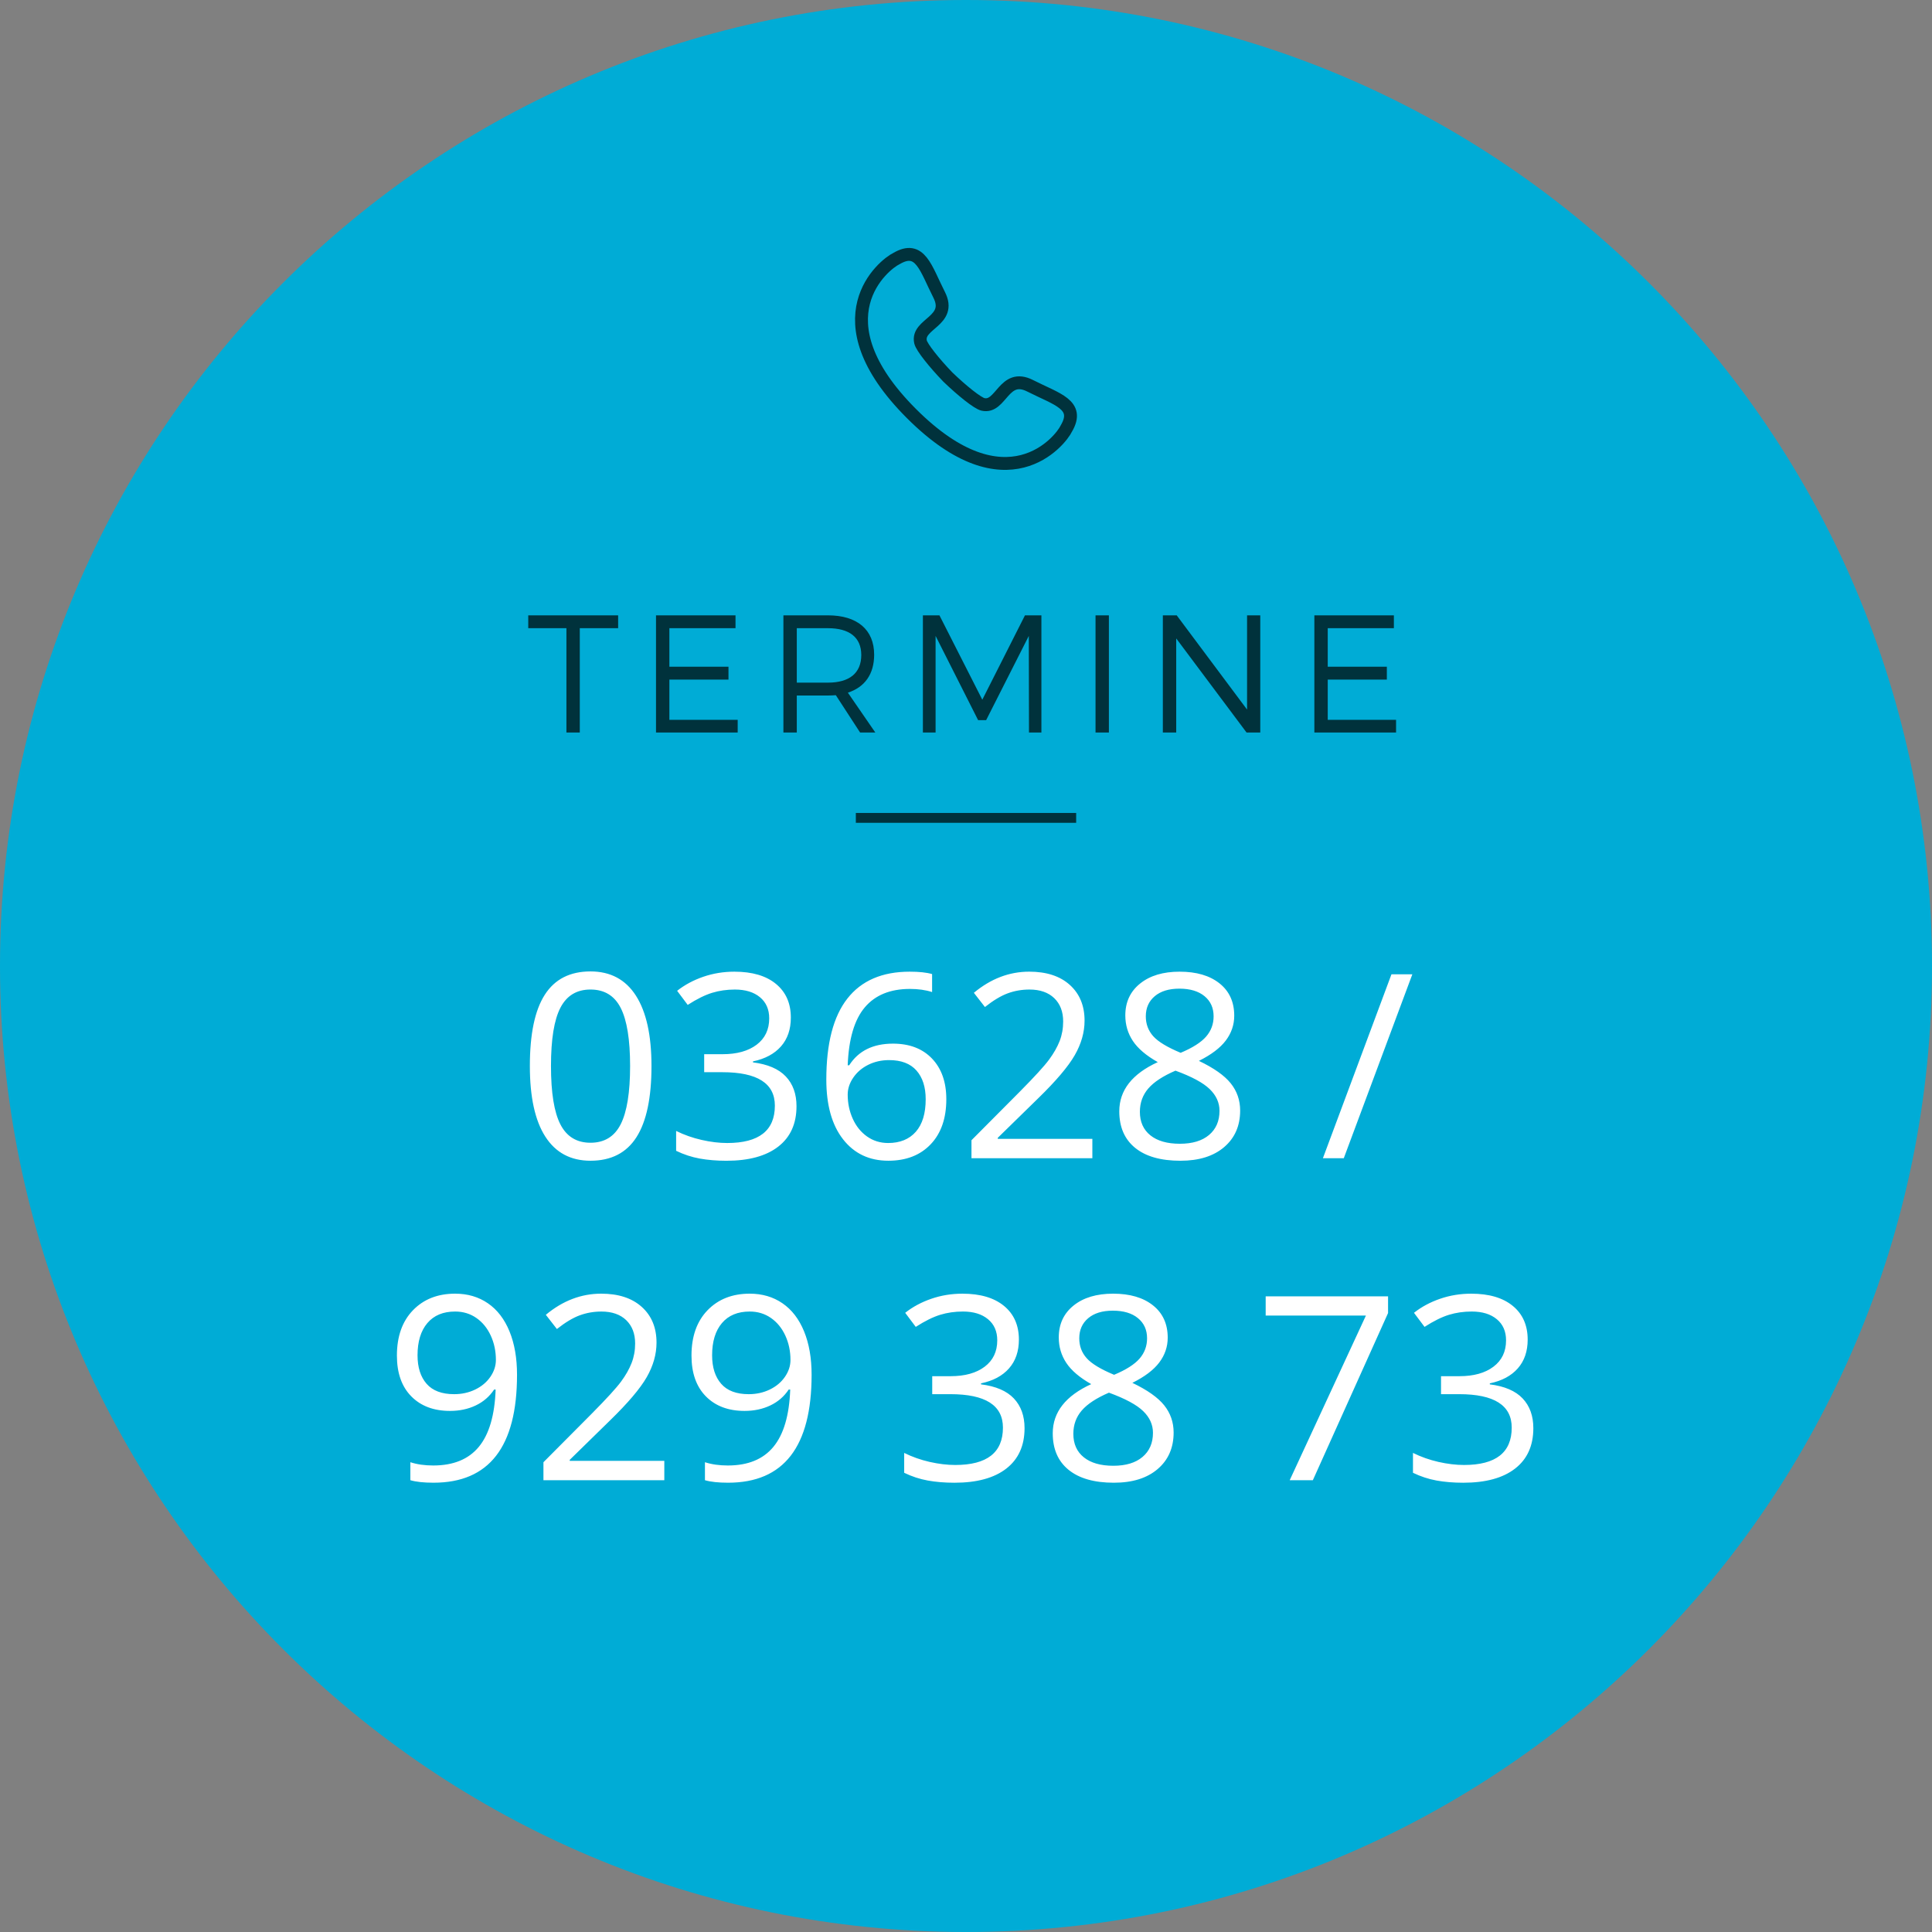 <?xml version="1.0" encoding="utf-8"?>
<!-- Generator: Adobe Illustrator 15.1.0, SVG Export Plug-In . SVG Version: 6.00 Build 0)  -->
<!DOCTYPE svg PUBLIC "-//W3C//DTD SVG 1.1//EN" "http://www.w3.org/Graphics/SVG/1.1/DTD/svg11.dtd">
<svg version="1.1" id="Ebene_1" xmlns="http://www.w3.org/2000/svg" xmlns:xlink="http://www.w3.org/1999/xlink" x="0px" y="0px"
	 width="150px" height="150px" viewBox="0 0 150 150" enable-background="new 0 0 150 150" xml:space="preserve">
<rect x="0" y="0" width="150" height="150" fill="#808080" stroke="none"/>
<g>
	<path fill="#00ACD6" d="M75,150c41.421,0,75-33.579,75-75S116.421,0,75,0S0,33.579,0,75S33.579,150,75,150"/>
	<path fill="#FFFFFF" d="M117.456,101.393c-0.769-0.634-1.846-0.952-3.232-0.952c-0.846,0-1.652,0.132-2.417,0.396
		c-0.765,0.263-1.44,0.626-2.026,1.089l0.82,1.093c0.709-0.455,1.341-0.768,1.895-0.938c0.554-0.169,1.143-0.254,1.768-0.254
		c0.82,0,1.47,0.199,1.948,0.597c0.479,0.396,0.718,0.943,0.718,1.64c0,0.873-0.326,1.555-0.977,2.046
		c-0.651,0.492-1.533,0.737-2.646,0.737h-1.426v1.396h1.406c2.722,0,4.083,0.866,4.083,2.599c0,1.933-1.234,2.899-3.702,2.899
		c-0.625,0-1.287-0.08-1.987-0.238c-0.7-0.16-1.359-0.393-1.978-0.699v1.543c0.593,0.287,1.202,0.487,1.831,0.601
		c0.629,0.114,1.319,0.171,2.075,0.171c1.738,0,3.079-0.365,4.023-1.099c0.944-0.732,1.416-1.779,1.416-3.139
		c0-0.951-0.277-1.72-0.83-2.306s-1.403-0.951-2.549-1.094v-0.078c0.938-0.194,1.662-0.582,2.173-1.162
		c0.511-0.579,0.767-1.325,0.767-2.235C118.608,102.898,118.225,102.027,117.456,101.393 M101.929,114.924l5.84-12.979v-1.299
		h-9.502v1.494h7.783l-5.918,12.784H101.929z M88.35,102.341c0.472,0.387,0.708,0.908,0.708,1.566c0,0.6-0.194,1.123-0.581,1.572
		c-0.388,0.449-1.047,0.869-1.978,1.26c-1.035-0.43-1.744-0.858-2.129-1.289c-0.385-0.43-0.576-0.943-0.576-1.543
		c0-0.65,0.23-1.172,0.693-1.562c0.462-0.391,1.101-0.585,1.914-0.585C87.228,101.76,87.878,101.952,88.35,102.341 M83.989,109.509
		c0.437-0.505,1.14-0.966,2.109-1.382c1.263,0.462,2.148,0.938,2.656,1.43c0.508,0.492,0.762,1.054,0.762,1.685
		c0,0.794-0.27,1.419-0.811,1.875c-0.54,0.456-1.295,0.685-2.266,0.685c-0.982,0-1.747-0.219-2.29-0.655
		c-0.544-0.436-0.815-1.045-0.815-1.826C83.335,110.616,83.553,110.013,83.989,109.509 M83.35,101.363
		c-0.765,0.615-1.147,1.44-1.147,2.477c0,0.729,0.195,1.388,0.586,1.977s1.035,1.138,1.934,1.646
		c-1.992,0.91-2.988,2.184-2.988,3.817c0,1.225,0.41,2.17,1.23,2.837c0.821,0.667,1.992,1.001,3.516,1.001
		c1.439,0,2.571-0.353,3.398-1.06c0.827-0.706,1.241-1.652,1.241-2.837c0-0.8-0.245-1.505-0.733-2.114
		c-0.488-0.608-1.312-1.189-2.471-1.743c0.957-0.475,1.653-1.002,2.09-1.582c0.436-0.579,0.655-1.221,0.655-1.924
		c0-1.067-0.382-1.904-1.144-2.51s-1.794-0.908-3.096-0.908C85.139,100.44,84.114,100.748,83.35,101.363 M77.954,101.393
		c-0.769-0.634-1.846-0.952-3.232-0.952c-0.846,0-1.652,0.132-2.417,0.396c-0.765,0.263-1.44,0.626-2.026,1.089l0.82,1.093
		c0.71-0.455,1.341-0.768,1.895-0.938c0.553-0.169,1.142-0.254,1.767-0.254c0.82,0,1.47,0.199,1.948,0.597
		c0.479,0.396,0.718,0.943,0.718,1.64c0,0.873-0.326,1.555-0.976,2.046c-0.652,0.492-1.535,0.737-2.647,0.737h-1.426v1.396h1.407
		c2.721,0,4.083,0.866,4.083,2.599c0,1.933-1.234,2.899-3.703,2.899c-0.625,0-1.287-0.08-1.987-0.238
		c-0.7-0.16-1.359-0.393-1.977-0.699v1.543c0.592,0.287,1.202,0.487,1.831,0.601c0.628,0.114,1.319,0.171,2.075,0.171
		c1.738,0,3.079-0.365,4.023-1.099c0.943-0.732,1.416-1.779,1.416-3.139c0-0.951-0.277-1.72-0.83-2.306s-1.403-0.951-2.549-1.094
		v-0.078c0.938-0.194,1.662-0.582,2.173-1.162c0.511-0.579,0.767-1.325,0.767-2.235C79.106,102.898,78.723,102.027,77.954,101.393
		 M59.854,102.325c0.478,0.332,0.851,0.788,1.118,1.367c0.267,0.58,0.4,1.211,0.4,1.896c0,0.455-0.143,0.892-0.429,1.308
		c-0.287,0.417-0.679,0.746-1.177,0.987c-0.498,0.24-1.043,0.36-1.636,0.36c-0.957,0-1.67-0.269-2.138-0.806
		c-0.469-0.537-0.704-1.274-0.704-2.212c0-1.067,0.254-1.901,0.762-2.5c0.508-0.599,1.227-0.898,2.158-0.898
		C58.827,101.827,59.375,101.993,59.854,102.325 M62.427,103.365c-0.391-0.954-0.949-1.68-1.675-2.178
		c-0.726-0.498-1.574-0.747-2.544-0.747c-1.354,0-2.446,0.43-3.276,1.289c-0.83,0.86-1.245,2.032-1.245,3.516
		c0,1.354,0.371,2.409,1.113,3.164c0.742,0.755,1.745,1.134,3.008,1.134c0.742,0,1.409-0.143,2.002-0.426
		c0.592-0.282,1.068-0.694,1.426-1.234h0.117c-0.072,1.998-0.506,3.48-1.304,4.447c-0.797,0.968-1.977,1.45-3.54,1.45
		c-0.664,0-1.256-0.084-1.777-0.254v1.397c0.442,0.13,1.041,0.194,1.797,0.194c4.322,0,6.484-2.793,6.484-8.379
		C63.013,105.444,62.818,104.319,62.427,103.365 M51.577,113.42h-7.343v-0.078l3.125-3.058c1.393-1.354,2.343-2.474,2.851-3.358
		c0.508-0.887,0.762-1.781,0.762-2.687c0-1.159-0.381-2.082-1.143-2.769c-0.761-0.687-1.813-1.03-3.154-1.03
		c-1.549,0-2.982,0.547-4.297,1.641l0.86,1.104c0.651-0.514,1.241-0.869,1.772-1.064c0.531-0.194,1.092-0.293,1.685-0.293
		c0.82,0,1.461,0.224,1.924,0.669c0.462,0.446,0.693,1.051,0.693,1.812c0,0.541-0.091,1.045-0.274,1.514
		c-0.182,0.469-0.455,0.951-0.82,1.445c-0.365,0.495-1.12,1.322-2.266,2.48l-3.759,3.779v1.397h9.384V113.42z M36.983,102.325
		c0.478,0.332,0.851,0.788,1.118,1.367c0.267,0.58,0.4,1.211,0.4,1.896c0,0.455-0.143,0.892-0.429,1.308
		c-0.287,0.417-0.679,0.746-1.177,0.987c-0.498,0.24-1.044,0.36-1.636,0.36c-0.957,0-1.67-0.269-2.139-0.806
		c-0.468-0.537-0.703-1.274-0.703-2.212c0-1.067,0.254-1.901,0.762-2.5s1.227-0.898,2.158-0.898
		C35.956,101.827,36.504,101.993,36.983,102.325 M39.556,103.365c-0.391-0.954-0.949-1.68-1.675-2.178s-1.574-0.747-2.544-0.747
		c-1.354,0-2.446,0.43-3.276,1.289c-0.83,0.86-1.245,2.032-1.245,3.516c0,1.354,0.371,2.409,1.113,3.164s1.745,1.134,3.008,1.134
		c0.742,0,1.409-0.143,2.002-0.426c0.592-0.282,1.067-0.694,1.426-1.234h0.117c-0.072,1.998-0.507,3.48-1.304,4.447
		c-0.798,0.968-1.977,1.45-3.54,1.45c-0.664,0-1.257-0.084-1.777-0.254v1.397c0.442,0.13,1.041,0.194,1.797,0.194
		c4.322,0,6.484-2.793,6.484-8.379C40.142,105.444,39.947,104.319,39.556,103.365"/>
	<path fill="#FFFFFF" d="M108.032,75.646l-5.322,14.277h1.621l5.322-14.277H108.032z M93.516,77.34
		c0.473,0.388,0.708,0.91,0.708,1.568c0,0.599-0.193,1.123-0.581,1.571c-0.388,0.449-1.047,0.869-1.978,1.261
		c-1.035-0.431-1.745-0.86-2.129-1.289c-0.384-0.431-0.576-0.944-0.576-1.543c0-0.651,0.231-1.172,0.693-1.563
		c0.463-0.391,1.1-0.586,1.914-0.586C92.394,76.759,93.044,76.953,93.516,77.34 M89.155,84.508c0.436-0.504,1.139-0.965,2.109-1.382
		c1.264,0.463,2.148,0.938,2.656,1.431s0.762,1.054,0.762,1.686c0,0.794-0.271,1.419-0.811,1.875
		c-0.54,0.455-1.296,0.683-2.266,0.683c-0.983,0-1.746-0.218-2.29-0.654c-0.543-0.436-0.815-1.045-0.815-1.825
		C88.501,85.617,88.719,85.013,89.155,84.508 M88.516,76.364c-0.765,0.614-1.147,1.439-1.147,2.475c0,0.729,0.195,1.389,0.586,1.979
		c0.391,0.589,1.035,1.137,1.934,1.645c-1.991,0.912-2.988,2.185-2.988,3.819c0,1.224,0.41,2.169,1.23,2.837
		c0.82,0.667,1.992,1.001,3.517,1.001c1.438,0,2.57-0.354,3.397-1.061s1.24-1.651,1.24-2.837c0-0.801-0.244-1.505-0.732-2.114
		c-0.488-0.608-1.312-1.189-2.471-1.742c0.957-0.477,1.654-1.003,2.09-1.582c0.437-0.58,0.654-1.222,0.654-1.924
		c0-1.068-0.381-1.905-1.143-2.511s-1.794-0.908-3.096-0.908C90.304,75.44,89.281,75.748,88.516,76.364 M84.81,88.419h-7.344v-0.078
		l3.125-3.056c1.394-1.355,2.344-2.475,2.852-3.36c0.508-0.885,0.762-1.78,0.762-2.685c0-1.159-0.381-2.082-1.143-2.77
		c-0.762-0.687-1.813-1.03-3.154-1.03c-1.549,0-2.982,0.548-4.297,1.641l0.859,1.104c0.651-0.514,1.241-0.869,1.772-1.064
		s1.092-0.293,1.685-0.293c0.82,0,1.461,0.224,1.924,0.669c0.463,0.446,0.693,1.05,0.693,1.812c0,0.54-0.091,1.045-0.272,1.515
		c-0.184,0.468-0.456,0.949-0.821,1.444c-0.364,0.495-1.12,1.322-2.266,2.48l-3.76,3.78v1.396h9.385V88.419z M67.314,88.234
		c-0.478-0.34-0.848-0.799-1.108-1.378c-0.26-0.579-0.391-1.204-0.391-1.875c0-0.455,0.145-0.895,0.435-1.318
		c0.29-0.423,0.679-0.755,1.167-0.996c0.488-0.24,1.025-0.361,1.611-0.361c0.944,0,1.654,0.271,2.129,0.812
		c0.475,0.54,0.713,1.281,0.713,2.226c0,1.101-0.255,1.942-0.766,2.525c-0.512,0.582-1.229,0.874-2.154,0.874
		C68.338,88.742,67.793,88.572,67.314,88.234 M65.454,88.453c0.866,1.11,2.038,1.666,3.516,1.666c1.38,0,2.475-0.425,3.286-1.275
		c0.81-0.85,1.216-2.017,1.216-3.501c0-1.328-0.37-2.379-1.109-3.154c-0.739-0.774-1.749-1.161-3.032-1.161
		c-1.549,0-2.682,0.56-3.398,1.679h-0.118c0.079-2.044,0.521-3.543,1.329-4.497c0.807-0.953,1.975-1.43,3.505-1.43
		c0.645,0,1.218,0.081,1.719,0.243v-1.396c-0.423-0.123-1.002-0.186-1.738-0.186c-2.136,0-3.749,0.695-4.839,2.086
		c-1.091,1.39-1.636,3.487-1.636,6.294C64.155,85.799,64.588,87.344,65.454,88.453 M60.249,76.393
		c-0.768-0.635-1.846-0.952-3.232-0.952c-0.847,0-1.652,0.133-2.417,0.396c-0.765,0.264-1.441,0.627-2.027,1.089l0.821,1.094
		c0.709-0.456,1.341-0.768,1.894-0.938c0.553-0.169,1.143-0.254,1.768-0.254c0.82,0,1.469,0.199,1.948,0.596
		c0.478,0.397,0.718,0.944,0.718,1.641c0,0.872-0.326,1.555-0.977,2.047c-0.651,0.49-1.533,0.736-2.646,0.736h-1.426v1.397h1.406
		c2.721,0,4.082,0.865,4.082,2.597c0,1.935-1.234,2.901-3.701,2.901c-0.625,0-1.288-0.08-1.987-0.24
		c-0.7-0.159-1.359-0.392-1.978-0.698v1.543c0.592,0.287,1.203,0.487,1.831,0.602c0.628,0.112,1.32,0.171,2.075,0.171
		c1.739,0,3.08-0.367,4.024-1.1c0.944-0.732,1.416-1.778,1.416-3.14c0-0.95-0.277-1.719-0.83-2.304
		c-0.554-0.586-1.403-0.951-2.549-1.095v-0.077c0.937-0.196,1.662-0.583,2.173-1.162c0.511-0.58,0.766-1.325,0.766-2.237
		C61.401,77.897,61.017,77.028,60.249,76.393 M43.511,78.239c0.488-0.941,1.266-1.412,2.334-1.412c1.08,0,1.863,0.477,2.348,1.431
		c0.485,0.954,0.728,2.456,0.728,4.507s-0.243,3.557-0.728,4.518c-0.485,0.96-1.268,1.439-2.348,1.439
		c-1.068,0-1.846-0.474-2.334-1.421c-0.489-0.947-0.733-2.459-0.733-4.536S43.022,79.179,43.511,78.239 M49.375,77.306
		c-0.804-1.256-1.981-1.885-3.53-1.885c-1.589,0-2.771,0.602-3.545,1.807c-0.775,1.204-1.162,3.051-1.162,5.537
		c0,2.409,0.4,4.237,1.201,5.483c0.801,1.247,1.969,1.871,3.506,1.871c1.601,0,2.791-0.609,3.569-1.827
		c0.778-1.217,1.167-3.061,1.167-5.527C50.581,80.382,50.179,78.562,49.375,77.306"/>
</g>
<polygon fill="#00323C" points="74.221,63.118 66.447,63.118 66.447,63.883 75.779,63.883 83.553,63.883 83.553,63.118 "/>
<g>
	<path fill="#00323C" d="M108.22,48.774v-0.999h-6.173v9.098h6.343v-0.986h-5.305v-3.122h4.589v-0.999h-4.589v-2.992H108.22z
		 M97.847,56.873v-9.098h-1.025v7.317l-5.462-7.317h-1.077v9.098h1.038v-7.305l5.462,7.305H97.847z M86.094,47.775h-1.037v9.098
		h1.037V47.775z M80.854,56.873v-9.098h-1.276l-3.312,6.55l-3.328-6.55h-1.285v9.098h0.986v-7.501l3.301,6.539h0.624l3.312-6.539
		l0.014,7.501H80.854z M61.863,53v-4.227h2.418c1.652,0,2.588,0.702,2.588,2.081c0,1.417-0.936,2.146-2.588,2.146H61.863z
		 M66.778,56.873h1.182l-2.131-3.094c1.313-0.428,2.04-1.442,2.04-2.95c0-1.938-1.312-3.054-3.588-3.054h-3.457v9.098h1.039V54
		h2.418c0.209,0,0.417-0.013,0.612-0.026L66.778,56.873z M57.105,48.774v-0.999h-6.173v9.098h6.342v-0.986H51.97v-3.122h4.589
		v-0.999H51.97v-2.992H57.105z M47.992,48.774v-0.999h-6.979v0.999h2.964v8.099h1.038v-8.099H47.992z"/>
	<path fill="none" stroke="#00323C" d="M72.914,22.886c-1.046-2.055-1.461-3.9-3.316-2.81c-0.94,0.441-6.234,4.631,1.164,12.029
		c7.398,7.398,11.589,2.104,12.029,1.164c1.09-1.855-0.755-2.27-2.81-3.316c-2.056-1.046-2.237,1.766-3.664,1.444
		c-0.419-0.098-1.622-1.06-2.725-2.122c-1.062-1.103-2.024-2.306-2.122-2.725C71.148,25.123,73.96,24.941,72.914,22.886z"/>
</g>
</svg>
